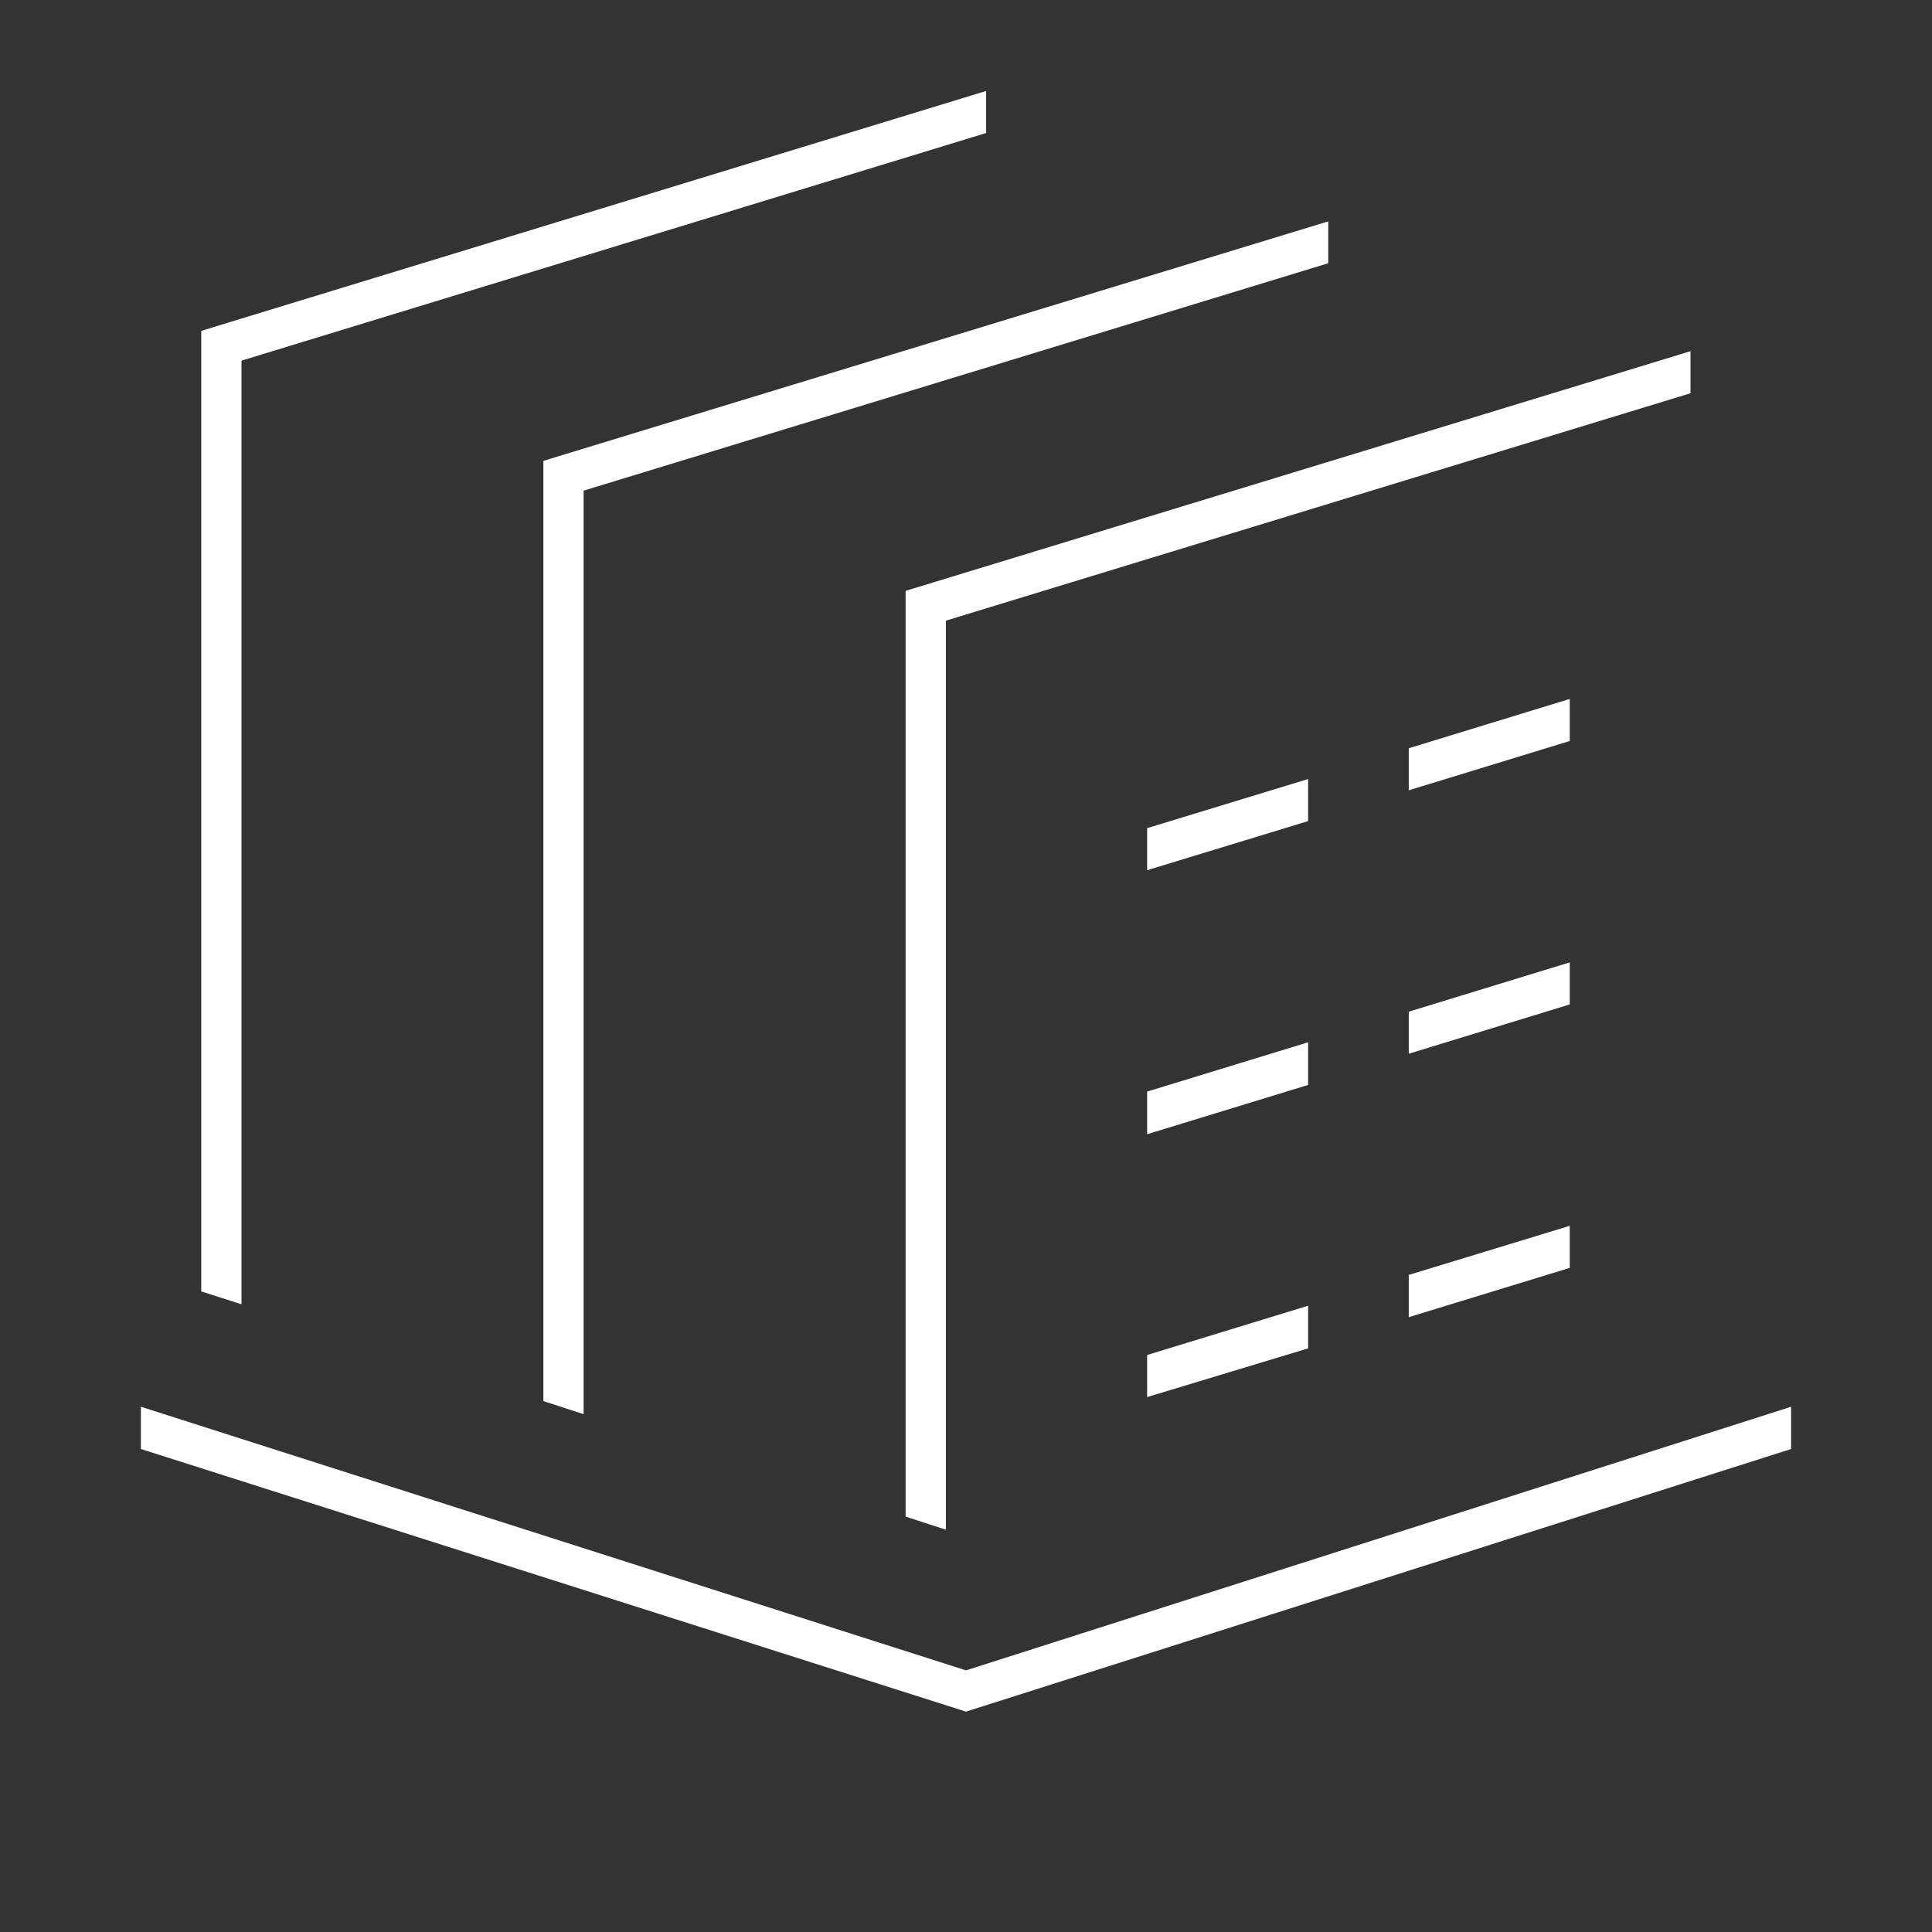 <svg xmlns="http://www.w3.org/2000/svg" viewBox="0 0 96 96"><rect x="0" y="0" width="96" height="96" fill="#333333" stroke="none"/><defs><style>.cls-1,.cls-2{fill:#fff;}.cls-1{opacity:0;}</style></defs><title>Developer_Icons_96x96px_AllWhite_Fleet_Telematics_Advanced_Data_Sets</title><g id="Layer_2" data-name="Layer 2"><g id="Fleet_Telematics" data-name="Fleet Telematics"><g id="Developer_Icons_96x96px_AllWhite_Fleet_Telematics_Advanced_Data_Sets"><rect class="cls-1" width="96" height="96"/><path class="cls-2" d="M70,65.45,78,63V60.91l-8,2.44Zm0-13.09,8-2.45V47.82l-8,2.45Zm-13,4,8-2.45V51.79l-8,2.45ZM70,37.18v2.09l8-2.45V34.73ZM57,69.42,65,67V64.88l-8,2.45Zm0-26.18,8-2.44V38.71l-8,2.44ZM89,72,48,85.05,7,72v-2.1L48,83l41-13.1ZM45,29.36v46l2,.65V30.84l37-11.3V17.45ZM12,64.81V17.92L49,6.61V4.52L10,16.44V64.17ZM66,11,27,22.9V69.62l2,.65V24.38l37-11.3Z"/></g></g></g></svg>